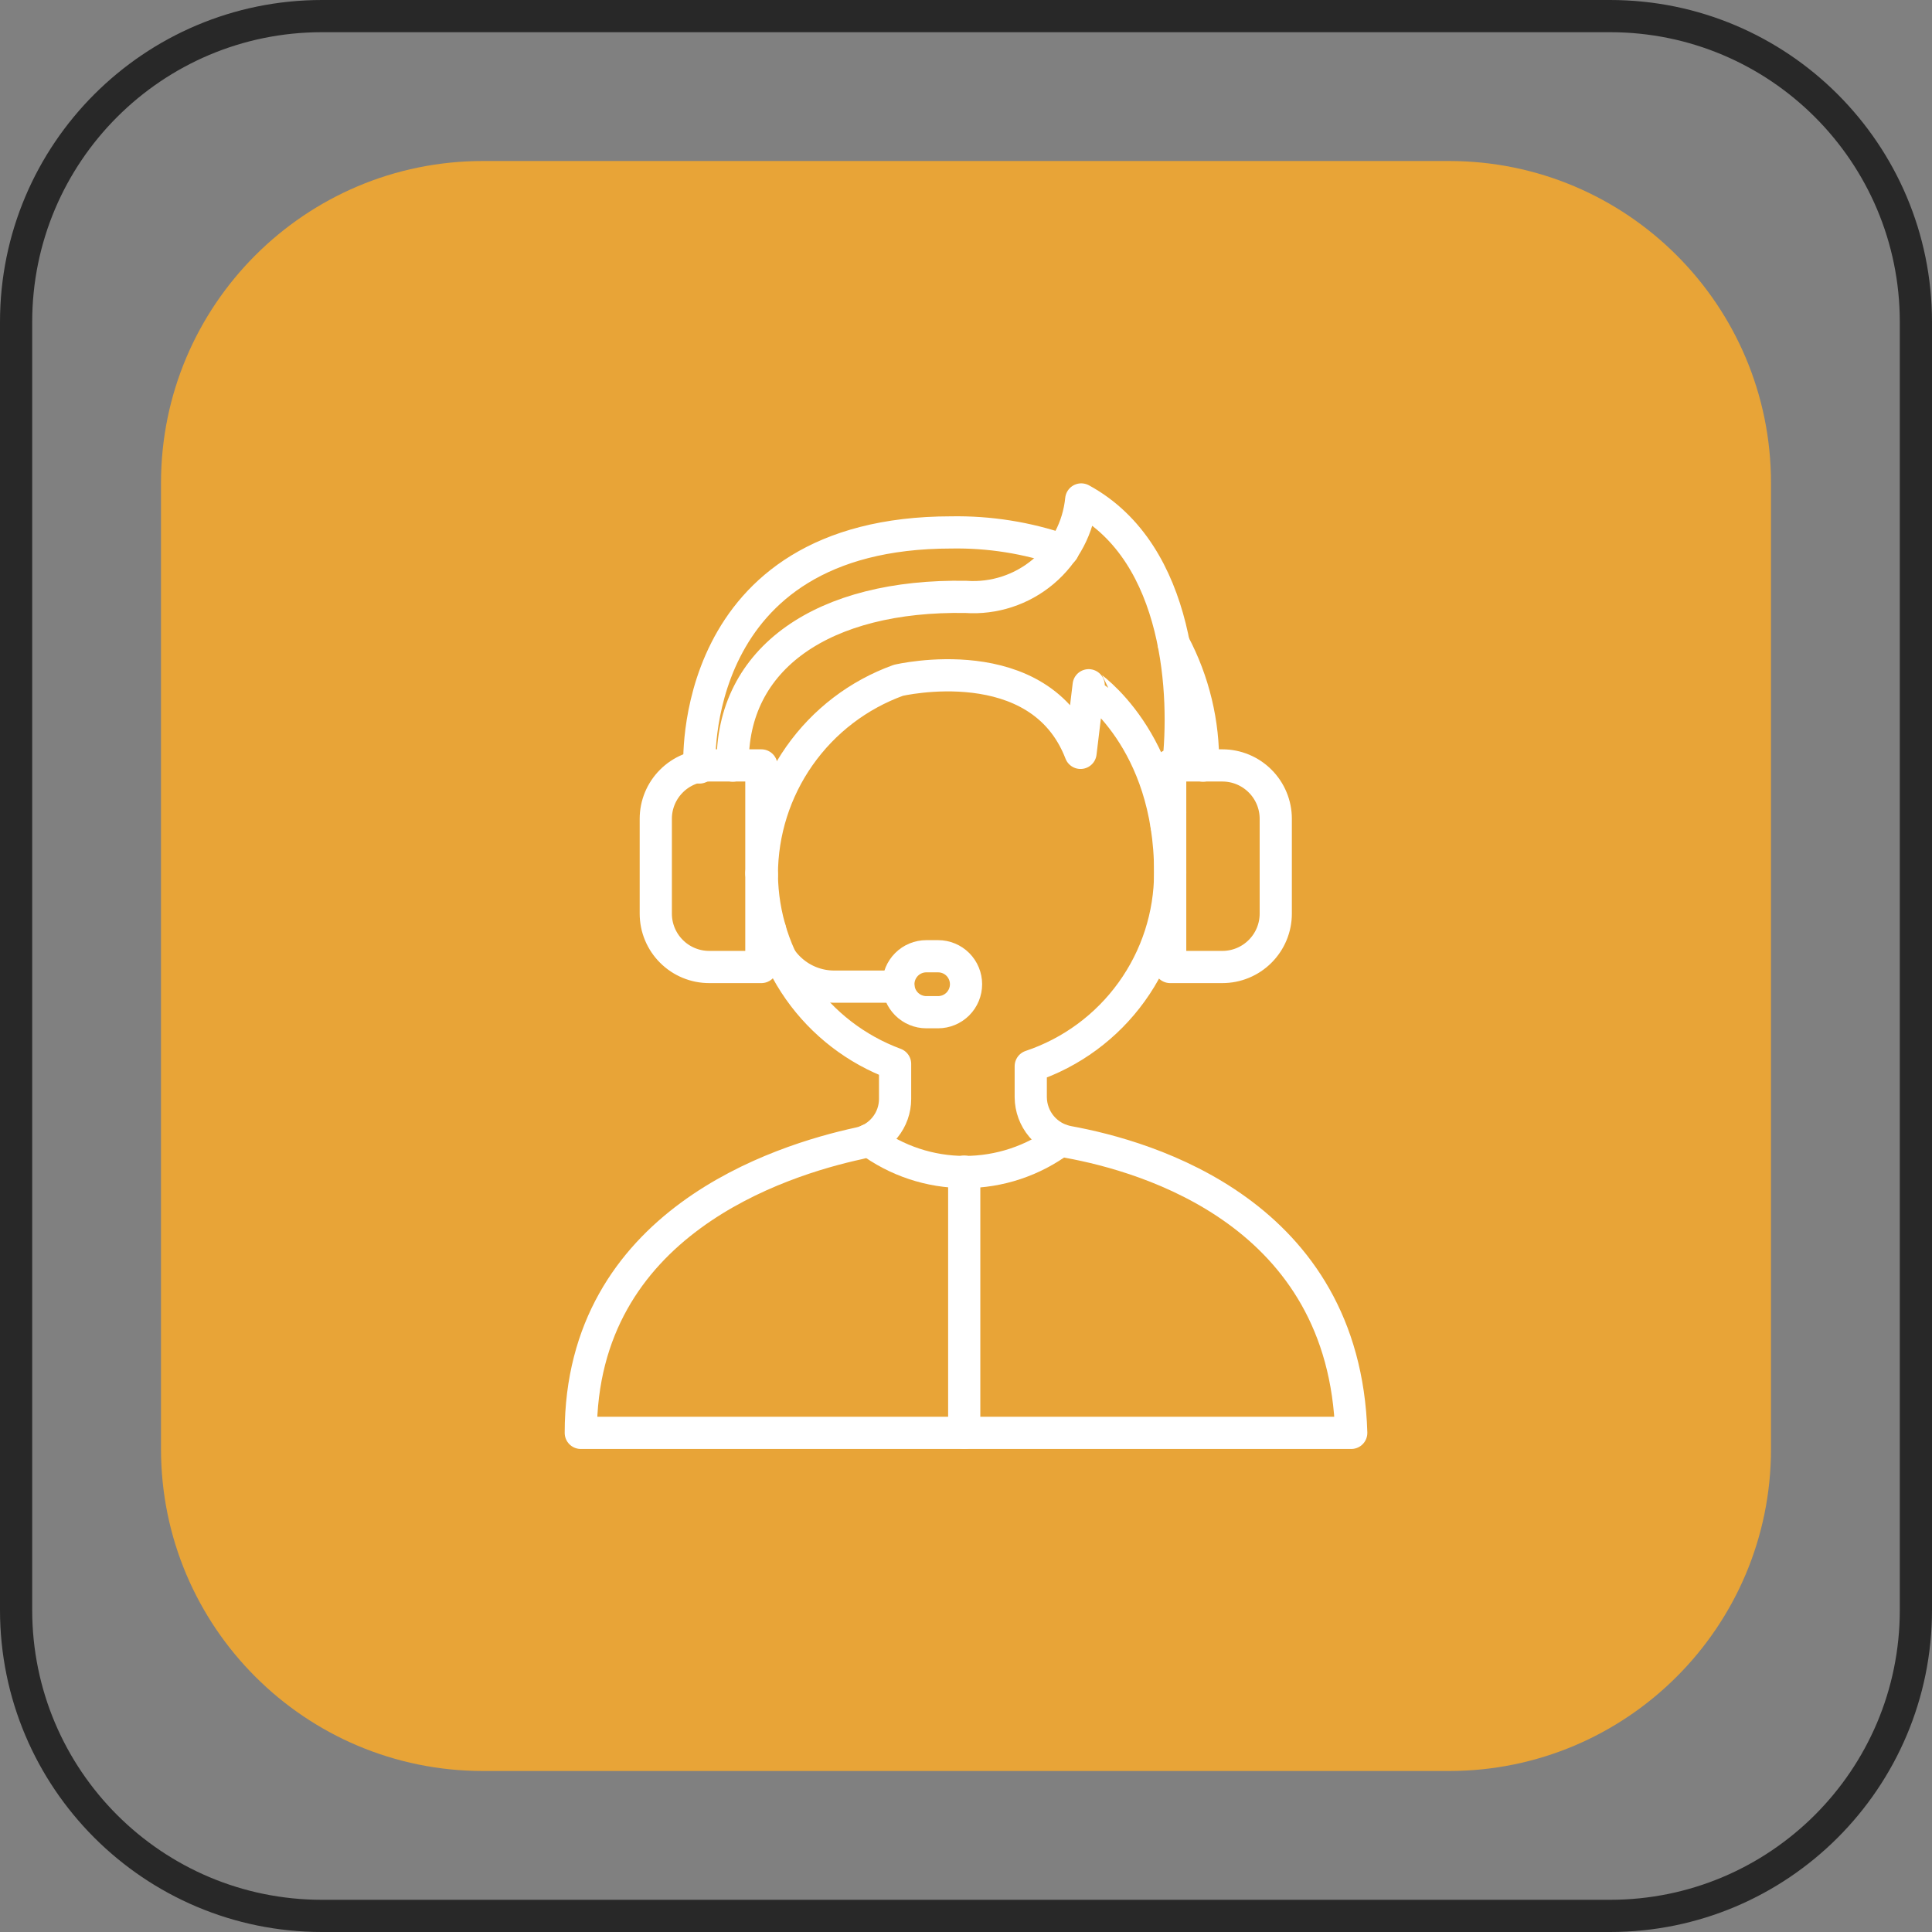 <svg width="60" height="60" viewBox="0 0 60 60" fill="none" xmlns="http://www.w3.org/2000/svg">
<rect x="0" y="0" width="60" height="60" fill="#808080" stroke="none"/>
<path d="M50 0.5H10C4.753 0.5 0.5 4.753 0.5 10V50C0.5 55.247 4.753 59.5 10 59.5H50C55.247 59.5 59.5 55.247 59.5 50V10C59.5 4.753 55.247 0.5 50 0.5Z" stroke="#282828"/>
<path d="M45 5H15C9.477 5 5 9.477 5 15V45C5 50.523 9.477 55 15 55H45C50.523 55 55 50.523 55 45V15C55 9.477 50.523 5 45 5Z" fill="#E8A437"/>
<path d="M36.341 27.1C36.34 28.429 35.921 29.725 35.144 30.803C34.367 31.882 33.271 32.69 32.011 33.112V34.077C32.014 34.409 32.132 34.729 32.346 34.983C32.56 35.237 32.856 35.407 33.183 35.466C35.648 35.916 41.757 37.679 41.964 44.499H18.037C18.037 37.972 24.237 36.037 26.681 35.506C26.997 35.439 27.28 35.265 27.483 35.014C27.687 34.763 27.798 34.45 27.798 34.127V33.041C26.594 32.595 25.553 31.794 24.814 30.744C24.076 29.694 23.673 28.444 23.66 27.16C23.661 25.841 24.069 24.554 24.827 23.475C25.586 22.395 26.658 21.576 27.899 21.128C27.899 21.128 32.289 20.087 33.557 23.381L33.81 21.281C33.81 21.285 36.341 22.947 36.341 27.1Z" stroke="white" stroke-miterlimit="10" stroke-linecap="round" stroke-linejoin="round"/>
<path d="M23.913 28.868C23.97 29.355 24.203 29.805 24.57 30.131C24.935 30.458 25.408 30.639 25.899 30.641H27.899" stroke="white" stroke-miterlimit="10" stroke-linecap="round" stroke-linejoin="round"/>
<path d="M28.768 31.435H29.132C29.363 31.435 29.584 31.343 29.747 31.18C29.909 31.017 30.001 30.796 30.001 30.566C30.001 30.335 29.909 30.114 29.747 29.951C29.584 29.788 29.363 29.697 29.132 29.697H28.768C28.538 29.697 28.317 29.788 28.154 29.951C27.991 30.114 27.899 30.335 27.899 30.566C27.899 30.796 27.991 31.017 28.154 31.18C28.317 31.343 28.538 31.435 28.768 31.435Z" stroke="white" stroke-miterlimit="10" stroke-linecap="round" stroke-linejoin="round"/>
<path d="M23.645 30.031H22.023C21.584 30.031 21.162 29.856 20.852 29.545C20.541 29.235 20.366 28.813 20.366 28.374V25.428C20.366 24.989 20.541 24.567 20.852 24.257C21.162 23.946 21.584 23.771 22.023 23.771H23.645V30.031Z" stroke="white" stroke-miterlimit="10" stroke-linecap="round" stroke-linejoin="round"/>
<path d="M26.974 35.406C27.836 36.05 28.884 36.398 29.96 36.398C31.036 36.398 32.084 36.05 32.946 35.406" stroke="white" stroke-miterlimit="10" stroke-linecap="round" stroke-linejoin="round"/>
<path d="M23.66 27.16C23.655 27.15 23.65 27.13 23.645 27.12" stroke="white" stroke-miterlimit="10" stroke-linecap="round" stroke-linejoin="round"/>
<path d="M36.341 25.231C36.275 25.494 36.23 25.64 36.23 25.64" stroke="white" stroke-miterlimit="10" stroke-linecap="round" stroke-linejoin="round"/>
<path d="M22.756 23.776C22.69 20.416 25.597 18.461 29.997 18.537C30.87 18.597 31.733 18.315 32.401 17.75C33.07 17.185 33.492 16.382 33.579 15.511C36.671 17.193 36.838 21.649 36.59 23.781" stroke="white" stroke-miterlimit="10" stroke-linecap="round" stroke-linejoin="round"/>
<path d="M36.341 30.031H37.963C38.402 30.031 38.824 29.856 39.134 29.545C39.445 29.235 39.62 28.813 39.62 28.374V25.428C39.62 24.989 39.445 24.567 39.134 24.257C38.824 23.946 38.402 23.771 37.963 23.771H36.341V30.031Z" stroke="white" stroke-miterlimit="10" stroke-linecap="round" stroke-linejoin="round"/>
<path d="M33.014 17.086C31.896 16.7 30.72 16.514 29.538 16.535H29.543C21.288 16.535 21.722 23.835 21.722 23.835" stroke="white" stroke-miterlimit="10" stroke-linecap="round" stroke-linejoin="round"/>
<path d="M36.452 19.992C37.07 21.156 37.383 22.458 37.361 23.776" stroke="white" stroke-miterlimit="10" stroke-linecap="round" stroke-linejoin="round"/>
<path d="M29.945 36.386V44.5" stroke="white" stroke-miterlimit="10" stroke-linecap="round" stroke-linejoin="round"/>
</svg>
